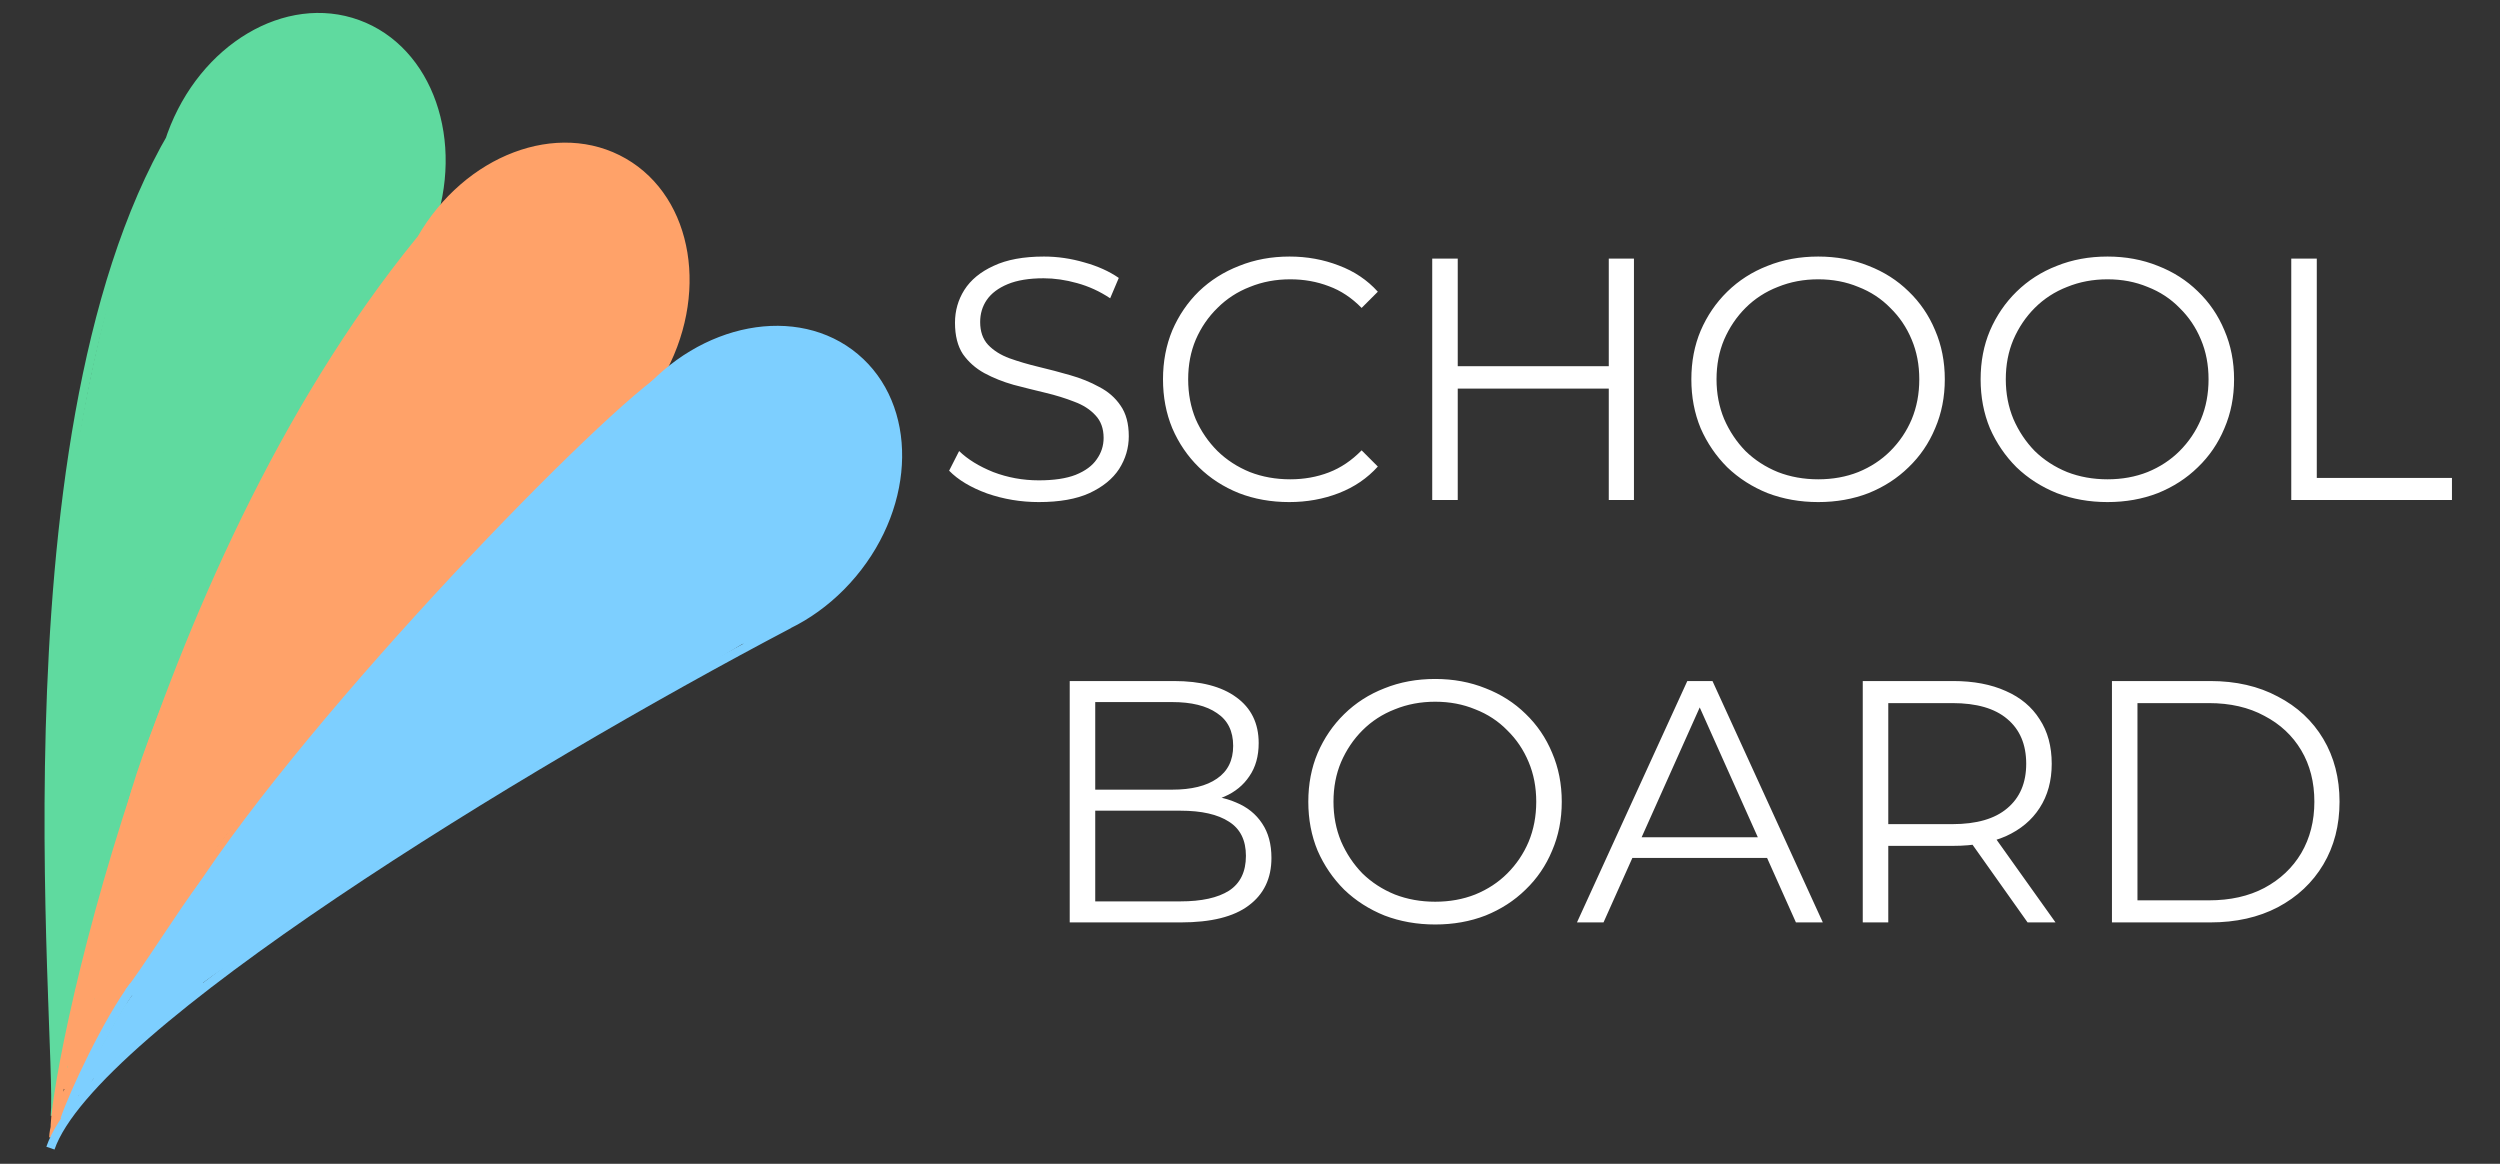 <svg width="290" height="135" viewBox="0 0 290 135" fill="none" xmlns="http://www.w3.org/2000/svg">
<rect x="0" y="0" width="290" height="135" fill="#333333" stroke="none"/>
<path d="M49.783 26.497C46.112 36.583 36.447 42.324 28.195 39.321C19.944 36.317 16.23 25.706 19.901 15.621C23.572 5.535 33.237 -0.206 41.489 2.798C49.74 5.801 53.454 16.412 49.783 26.497Z" fill="#5FDA9F"/>
<path d="M22.103 12.342C-0.801 45.715 7.188 120.641 6.38 129.473M49.783 26.497C46.112 36.583 36.447 42.324 28.195 39.321C19.944 36.317 16.23 25.706 19.901 15.621C23.572 5.535 33.237 -0.206 41.489 2.798C49.74 5.801 53.454 16.412 49.783 26.497Z" stroke="#5FDA9F"/>
<path d="M44.506 25.859C37.998 34.282 14.266 78.587 11.006 92.359" stroke="#5FDA9F" stroke-width="10"/>
<path d="M29.006 34.859C22.498 43.282 19.266 54.087 16.006 67.859" stroke="#5FDA9F" stroke-width="10"/>
<path d="M10.506 89.359C10.506 96.359 9.006 120.859 11.506 123.359" stroke="#5FDA9F" stroke-width="9"/>
<path d="M76.408 43.612C71.042 52.907 60.527 56.883 52.922 52.492C45.317 48.102 43.502 37.007 48.869 27.712C54.235 18.418 64.75 14.442 72.355 18.833C79.96 23.223 81.775 34.318 76.408 43.612Z" fill="#FFA269"/>
<path d="M50.193 26.122C17.634 64.582 6.019 126.265 6.38 131.063M75.164 46.086C33.09 80.989 6.369 124.524 6.203 131.946M76.408 43.612C71.042 52.907 60.527 56.883 52.922 52.492C45.317 48.102 43.502 37.007 48.869 27.712C54.235 18.418 64.75 14.442 72.355 18.833C79.96 23.223 81.775 34.318 76.408 43.612Z" stroke="#FFA269"/>
<path d="M98.882 66.573C91.983 74.795 80.937 76.885 74.21 71.24C67.483 65.595 67.623 54.355 74.522 46.133C81.421 37.911 92.466 35.822 99.193 41.466C105.92 47.111 105.781 58.352 98.882 66.573Z" fill="#7DCFFF"/>
<path d="M91.534 72.409C60.38 88.795 10.658 119.199 5.85 133.183M98.882 66.573C91.983 74.795 80.937 76.885 74.21 71.24C67.483 65.595 67.623 54.355 74.522 46.133C81.421 37.911 92.466 35.822 99.193 41.466C105.92 47.111 105.781 58.352 98.882 66.573Z" stroke="#7DCFFF"/>
<path d="M26.541 17.179C15.847 24.495 9.211 76.751 11.006 91.859" stroke="#5FDA9F" stroke-width="10"/>
<path d="M54.506 30.359C43.156 38.236 20.781 85.401 19.006 97.359" stroke="#FFA269" stroke-width="10"/>
<path d="M68.006 46.359C57.408 52.92 27.266 85.92 19.249 98.118" stroke="#FFA269" stroke-width="10"/>
<path d="M17.006 95.859C11.038 115.472 15.664 102.101 12.006 114.359" stroke="#FFA269" stroke-width="5"/>
<path d="M22.506 97.859C18.858 107.449 17.383 102.388 11.006 115.859" stroke="#FFA269" stroke-width="5"/>
<path d="M14.31 111.359C9.81 120.359 14.727 110.321 8.35 123.793" stroke="#FFA269" stroke-width="2"/>
<path d="M9.456 121.359C7.769 124.889 9.562 120.927 7.35 126.299" stroke="#FFA269"/>
<path d="M13.006 108.859C7.292 118.015 12.155 110.651 8.35 123.793" stroke="#FFA269" stroke-width="2"/>
<path d="M20.506 92.859C16.679 102.186 21.699 90.491 15.547 104.293" stroke="#FFA269" stroke-width="5"/>
<path d="M58.764 41.363C52.614 45.514 34.815 65.893 30.006 73.359" stroke="#FFA269" stroke-width="10"/>
<path d="M80.506 46.859C73.895 50.678 39.977 85.48 26.506 106.359" stroke="#7DCFFF" stroke-width="10"/>
<path d="M91.006 65.859C69.309 79.386 42.506 93.359 27.006 106.359" stroke="#7DCFFF" stroke-width="10"/>
<path d="M29.506 107.359C24.506 109.859 20.006 113.359 17.006 116.332" stroke="#7DCFFF" stroke-width="5"/>
<path d="M25.506 103.359C22.506 107.359 18.506 113.859 16.506 116.359" stroke="#7DCFFF" stroke-width="5"/>
<path d="M15.506 114.359C12.506 118.359 8.506 126.859 7.506 129.859" stroke="#7DCFFF"/>
<path d="M16.006 115.359C13.006 119.359 11.506 123.859 9.006 126.859" stroke="#7DCFFF"/>
<path d="M17.006 116.359C13.506 120.359 13.006 121.859 10.506 124.859" stroke="#7DCFFF" stroke-width="2"/>
<path d="M23.006 113.359C19.006 116.859 16.006 119.359 13.006 122.359" stroke="#7DCFFF" stroke-width="2"/>
<path d="M76.792 61.114C68.938 69.792 56.401 79.45 54.006 86.941" stroke="#7DCFFF" stroke-width="10"/>
<path d="M120.499 58.24C118.419 58.24 116.419 57.907 114.499 57.24C112.605 56.547 111.139 55.667 110.099 54.6L111.259 52.32C112.245 53.28 113.565 54.093 115.219 54.76C116.899 55.4 118.659 55.72 120.499 55.72C122.259 55.72 123.685 55.507 124.779 55.08C125.899 54.627 126.712 54.027 127.219 53.28C127.752 52.533 128.019 51.707 128.019 50.8C128.019 49.707 127.699 48.827 127.059 48.16C126.445 47.493 125.632 46.973 124.619 46.6C123.605 46.2 122.485 45.853 121.259 45.56C120.032 45.267 118.805 44.96 117.579 44.64C116.352 44.293 115.219 43.84 114.179 43.28C113.165 42.72 112.339 41.987 111.699 41.08C111.085 40.147 110.779 38.933 110.779 37.44C110.779 36.053 111.139 34.787 111.859 33.64C112.605 32.467 113.739 31.533 115.259 30.84C116.779 30.12 118.725 29.76 121.099 29.76C122.672 29.76 124.232 29.987 125.779 30.44C127.325 30.867 128.659 31.467 129.779 32.24L128.779 34.6C127.579 33.8 126.299 33.213 124.939 32.84C123.605 32.467 122.312 32.28 121.059 32.28C119.379 32.28 117.992 32.507 116.899 32.96C115.805 33.413 114.992 34.027 114.459 34.8C113.952 35.547 113.699 36.4 113.699 37.36C113.699 38.453 114.005 39.333 114.619 40C115.259 40.667 116.085 41.187 117.099 41.56C118.139 41.933 119.272 42.267 120.499 42.56C121.725 42.853 122.939 43.173 124.139 43.52C125.365 43.867 126.485 44.32 127.499 44.88C128.539 45.413 129.365 46.133 129.979 47.04C130.619 47.947 130.939 49.133 130.939 50.6C130.939 51.96 130.565 53.227 129.819 54.4C129.072 55.547 127.925 56.48 126.379 57.2C124.859 57.893 122.899 58.24 120.499 58.24ZM149.548 58.24C147.441 58.24 145.495 57.893 143.708 57.2C141.921 56.48 140.375 55.48 139.068 54.2C137.761 52.92 136.735 51.413 135.988 49.68C135.268 47.947 134.908 46.053 134.908 44C134.908 41.947 135.268 40.053 135.988 38.32C136.735 36.587 137.761 35.08 139.068 33.8C140.401 32.52 141.961 31.533 143.748 30.84C145.535 30.12 147.481 29.76 149.588 29.76C151.615 29.76 153.521 30.107 155.308 30.8C157.095 31.467 158.601 32.48 159.828 33.84L157.948 35.72C156.801 34.547 155.535 33.707 154.148 33.2C152.761 32.667 151.268 32.4 149.668 32.4C147.988 32.4 146.428 32.693 144.988 33.28C143.548 33.84 142.295 34.653 141.228 35.72C140.161 36.76 139.321 37.987 138.708 39.4C138.121 40.787 137.828 42.32 137.828 44C137.828 45.68 138.121 47.227 138.708 48.64C139.321 50.027 140.161 51.253 141.228 52.32C142.295 53.36 143.548 54.173 144.988 54.76C146.428 55.32 147.988 55.6 149.668 55.6C151.268 55.6 152.761 55.333 154.148 54.8C155.535 54.267 156.801 53.413 157.948 52.24L159.828 54.12C158.601 55.48 157.095 56.507 155.308 57.2C153.521 57.893 151.601 58.24 149.548 58.24ZM186.618 30H189.538V58H186.618V30ZM169.098 58H166.138V30H169.098V58ZM186.898 45.08H168.778V42.48H186.898V45.08ZM210.917 58.24C208.811 58.24 206.851 57.893 205.037 57.2C203.251 56.48 201.691 55.48 200.357 54.2C199.051 52.893 198.024 51.387 197.277 49.68C196.557 47.947 196.197 46.053 196.197 44C196.197 41.947 196.557 40.067 197.277 38.36C198.024 36.627 199.051 35.12 200.357 33.84C201.691 32.533 203.251 31.533 205.037 30.84C206.824 30.12 208.784 29.76 210.917 29.76C213.024 29.76 214.971 30.12 216.757 30.84C218.544 31.533 220.091 32.52 221.397 33.8C222.731 35.08 223.757 36.587 224.477 38.32C225.224 40.053 225.597 41.947 225.597 44C225.597 46.053 225.224 47.947 224.477 49.68C223.757 51.413 222.731 52.92 221.397 54.2C220.091 55.48 218.544 56.48 216.757 57.2C214.971 57.893 213.024 58.24 210.917 58.24ZM210.917 55.6C212.597 55.6 214.144 55.32 215.557 54.76C216.997 54.173 218.237 53.36 219.277 52.32C220.344 51.253 221.171 50.027 221.757 48.64C222.344 47.227 222.637 45.68 222.637 44C222.637 42.32 222.344 40.787 221.757 39.4C221.171 37.987 220.344 36.76 219.277 35.72C218.237 34.653 216.997 33.84 215.557 33.28C214.144 32.693 212.597 32.4 210.917 32.4C209.237 32.4 207.677 32.693 206.237 33.28C204.797 33.84 203.544 34.653 202.477 35.72C201.437 36.76 200.611 37.987 199.997 39.4C199.411 40.787 199.117 42.32 199.117 44C199.117 45.653 199.411 47.187 199.997 48.6C200.611 50.013 201.437 51.253 202.477 52.32C203.544 53.36 204.797 54.173 206.237 54.76C207.677 55.32 209.237 55.6 210.917 55.6ZM244.472 58.24C242.365 58.24 240.405 57.893 238.592 57.2C236.805 56.48 235.245 55.48 233.912 54.2C232.605 52.893 231.579 51.387 230.832 49.68C230.112 47.947 229.752 46.053 229.752 44C229.752 41.947 230.112 40.067 230.832 38.36C231.579 36.627 232.605 35.12 233.912 33.84C235.245 32.533 236.805 31.533 238.592 30.84C240.379 30.12 242.339 29.76 244.472 29.76C246.579 29.76 248.525 30.12 250.312 30.84C252.099 31.533 253.645 32.52 254.952 33.8C256.285 35.08 257.312 36.587 258.032 38.32C258.779 40.053 259.152 41.947 259.152 44C259.152 46.053 258.779 47.947 258.032 49.68C257.312 51.413 256.285 52.92 254.952 54.2C253.645 55.48 252.099 56.48 250.312 57.2C248.525 57.893 246.579 58.24 244.472 58.24ZM244.472 55.6C246.152 55.6 247.699 55.32 249.112 54.76C250.552 54.173 251.792 53.36 252.832 52.32C253.899 51.253 254.725 50.027 255.312 48.64C255.899 47.227 256.192 45.68 256.192 44C256.192 42.32 255.899 40.787 255.312 39.4C254.725 37.987 253.899 36.76 252.832 35.72C251.792 34.653 250.552 33.84 249.112 33.28C247.699 32.693 246.152 32.4 244.472 32.4C242.792 32.4 241.232 32.693 239.792 33.28C238.352 33.84 237.099 34.653 236.032 35.72C234.992 36.76 234.165 37.987 233.552 39.4C232.965 40.787 232.672 42.32 232.672 44C232.672 45.653 232.965 47.187 233.552 48.6C234.165 50.013 234.992 51.253 236.032 52.32C237.099 53.36 238.352 54.173 239.792 54.76C241.232 55.32 242.792 55.6 244.472 55.6ZM265.787 58V30H268.747V55.44H284.427V58H265.787ZM124.087 107V79H136.167C139.287 79 141.701 79.627 143.407 80.88C145.141 82.133 146.007 83.907 146.007 86.2C146.007 87.72 145.647 89 144.927 90.04C144.234 91.08 143.274 91.867 142.047 92.4C140.847 92.933 139.527 93.2 138.087 93.2L138.767 92.24C140.554 92.24 142.087 92.52 143.367 93.08C144.674 93.613 145.687 94.427 146.407 95.52C147.127 96.587 147.487 97.92 147.487 99.52C147.487 101.893 146.607 103.733 144.847 105.04C143.114 106.347 140.487 107 136.967 107H124.087ZM127.047 104.56H136.927C139.381 104.56 141.261 104.147 142.567 103.32C143.874 102.467 144.527 101.12 144.527 99.28C144.527 97.467 143.874 96.147 142.567 95.32C141.261 94.467 139.381 94.04 136.927 94.04H126.727V91.6H135.967C138.207 91.6 139.941 91.173 141.167 90.32C142.421 89.467 143.047 88.2 143.047 86.52C143.047 84.813 142.421 83.547 141.167 82.72C139.941 81.867 138.207 81.44 135.967 81.44H127.047V104.56ZM166.484 107.24C164.377 107.24 162.417 106.893 160.604 106.2C158.817 105.48 157.257 104.48 155.924 103.2C154.617 101.893 153.59 100.387 152.844 98.68C152.124 96.947 151.764 95.053 151.764 93C151.764 90.947 152.124 89.067 152.844 87.36C153.59 85.627 154.617 84.12 155.924 82.84C157.257 81.533 158.817 80.533 160.604 79.84C162.39 79.12 164.35 78.76 166.484 78.76C168.59 78.76 170.537 79.12 172.324 79.84C174.11 80.533 175.657 81.52 176.964 82.8C178.297 84.08 179.324 85.587 180.044 87.32C180.79 89.053 181.164 90.947 181.164 93C181.164 95.053 180.79 96.947 180.044 98.68C179.324 100.413 178.297 101.92 176.964 103.2C175.657 104.48 174.11 105.48 172.324 106.2C170.537 106.893 168.59 107.24 166.484 107.24ZM166.484 104.6C168.164 104.6 169.71 104.32 171.124 103.76C172.564 103.173 173.804 102.36 174.844 101.32C175.91 100.253 176.737 99.027 177.324 97.64C177.91 96.227 178.204 94.68 178.204 93C178.204 91.32 177.91 89.787 177.324 88.4C176.737 86.987 175.91 85.76 174.844 84.72C173.804 83.653 172.564 82.84 171.124 82.28C169.71 81.693 168.164 81.4 166.484 81.4C164.804 81.4 163.244 81.693 161.804 82.28C160.364 82.84 159.11 83.653 158.044 84.72C157.004 85.76 156.177 86.987 155.564 88.4C154.977 89.787 154.684 91.32 154.684 93C154.684 94.653 154.977 96.187 155.564 97.6C156.177 99.013 157.004 100.253 158.044 101.32C159.11 102.36 160.364 103.173 161.804 103.76C163.244 104.32 164.804 104.6 166.484 104.6ZM182.928 107L195.728 79H198.648L211.448 107H208.328L196.568 80.72H197.768L186.008 107H182.928ZM187.968 99.52L188.848 97.12H205.128L206.008 99.52H187.968ZM216.08 107V79H226.56C228.933 79 230.973 79.387 232.68 80.16C234.386 80.907 235.693 82 236.6 83.44C237.533 84.853 238 86.573 238 88.6C238 90.573 237.533 92.28 236.6 93.72C235.693 95.133 234.386 96.227 232.68 97C230.973 97.747 228.933 98.12 226.56 98.12H217.72L219.04 96.76V107H216.08ZM235.2 107L228 96.84H231.2L238.44 107H235.2ZM219.04 97L217.72 95.6H226.48C229.28 95.6 231.4 94.987 232.84 93.76C234.306 92.533 235.04 90.813 235.04 88.6C235.04 86.36 234.306 84.627 232.84 83.4C231.4 82.173 229.28 81.56 226.48 81.56H217.72L219.04 80.16V97ZM244.986 107V79H256.386C259.372 79 261.986 79.6 264.226 80.8C266.492 81.973 268.252 83.613 269.506 85.72C270.759 87.827 271.386 90.253 271.386 93C271.386 95.747 270.759 98.173 269.506 100.28C268.252 102.387 266.492 104.04 264.226 105.24C261.986 106.413 259.372 107 256.386 107H244.986ZM247.946 104.44H256.226C258.706 104.44 260.852 103.96 262.666 103C264.506 102.013 265.932 100.667 266.946 98.96C267.959 97.227 268.466 95.24 268.466 93C268.466 90.733 267.959 88.747 266.946 87.04C265.932 85.333 264.506 84 262.666 83.04C260.852 82.053 258.706 81.56 256.226 81.56H247.946V104.44Z" fill="white"/>
</svg>
